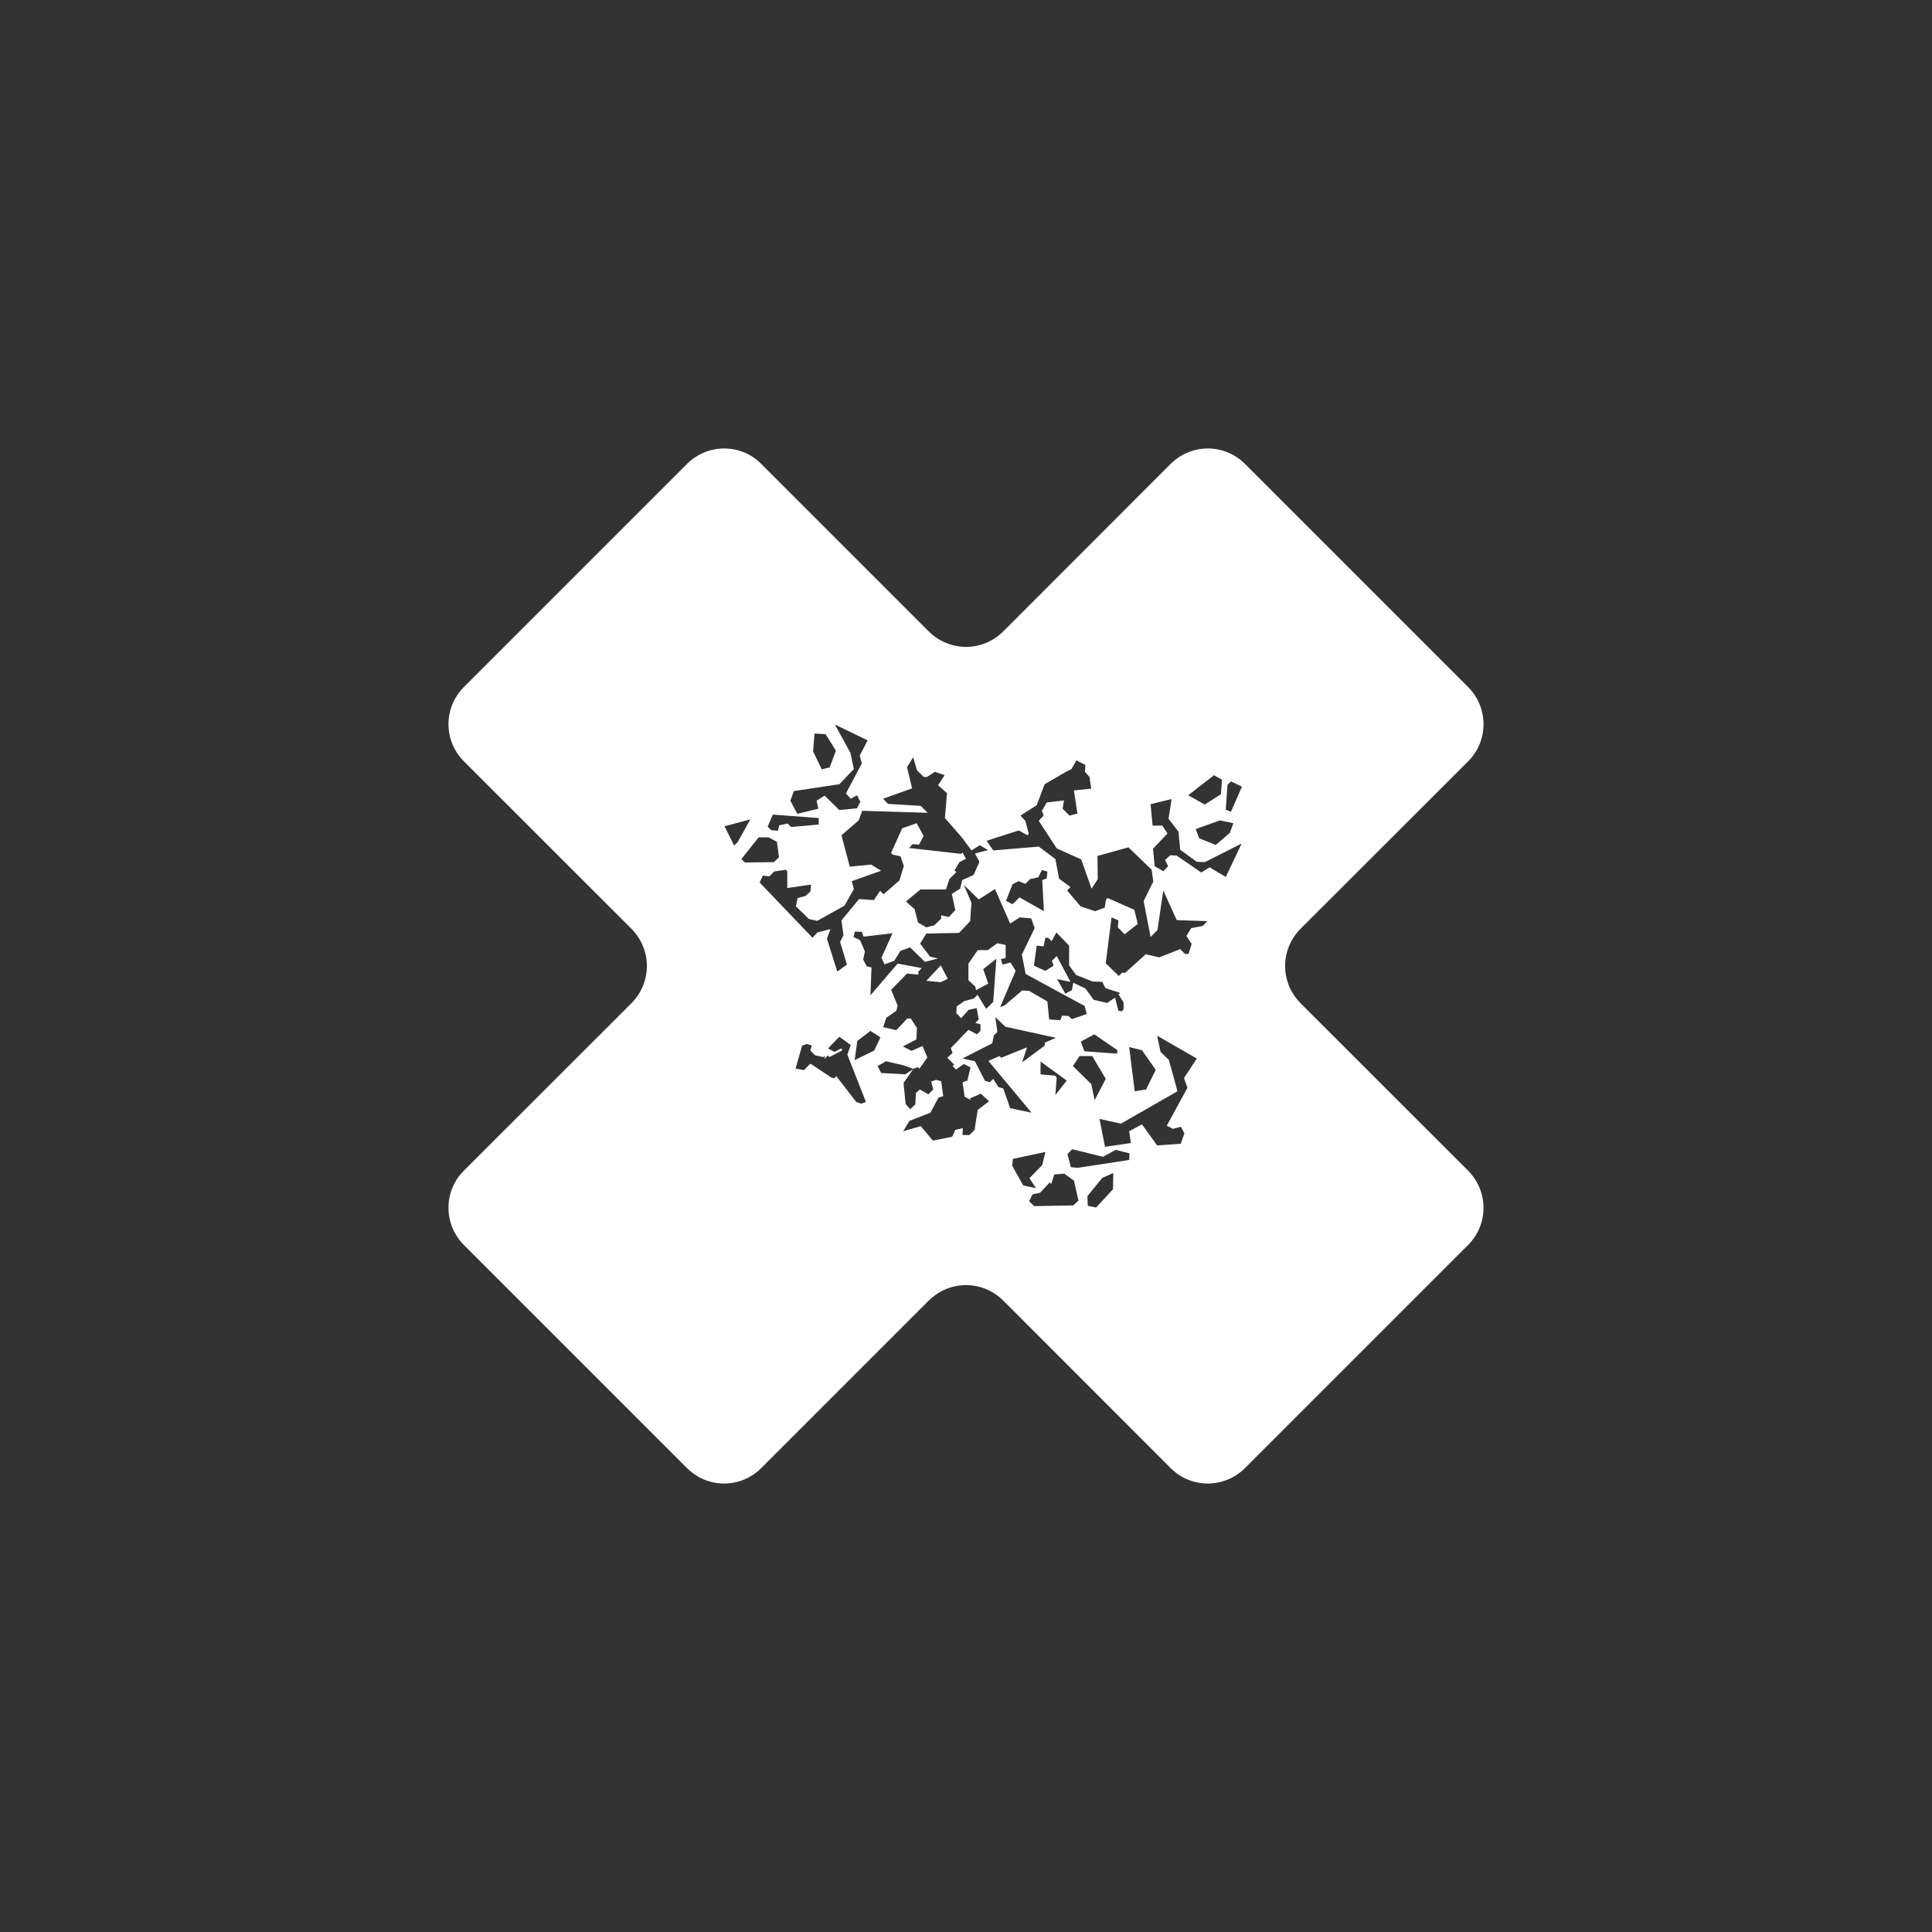<svg width="24" height="24" viewBox="0 0 24 24" fill="none" xmlns="http://www.w3.org/2000/svg">
<rect x="0" y="0" width="24" height="24" fill="#333333" stroke="none"/>
<path fill-rule="evenodd" clip-rule="evenodd" d="M18.236 8.533C18.493 8.79 18.493 9.206 18.236 9.459L16.157 11.537C15.9 11.794 15.9 12.206 16.157 12.463L18.236 14.541C18.493 14.799 18.493 15.21 18.236 15.467L15.467 18.236C15.21 18.493 14.794 18.493 14.541 18.236L12.463 16.157C12.206 15.9 11.794 15.9 11.537 16.157L9.458 18.236C9.201 18.493 8.79 18.493 8.533 18.236L5.764 15.467C5.507 15.21 5.507 14.794 5.764 14.541L7.843 12.463C8.1 12.206 8.1 11.794 7.843 11.537L5.764 9.459C5.507 9.202 5.507 8.79 5.764 8.533L8.533 5.764C8.79 5.507 9.206 5.507 9.458 5.764L11.537 7.843C11.794 8.1 12.206 8.1 12.463 7.843L14.541 5.764C14.798 5.507 15.21 5.507 15.467 5.764L18.236 8.533ZM10.118 9.112L10.101 9.334L10.208 9.557L10.307 9.532L10.384 9.326L10.256 9.12L10.118 9.112ZM9.321 10.179L9.163 10.461L9.12 10.504L9 10.264L9.321 10.179ZM10.376 9.009L10.564 9.352L10.607 9.553L10.427 9.742L9.861 9.827L9.818 9.947L9.904 10.11L10.166 10.046L10.144 9.947L10.243 9.883L10.427 10.063L10.646 10.041L10.688 9.96L10.646 9.879L10.568 9.922L10.508 9.857L10.706 9.484L10.68 9.386L10.778 9.197L10.371 9L10.376 9.009ZM9.681 10.252L9.784 10.23L9.827 10.273L10.17 10.243V10.162L9.6 10.119L9.536 10.269L9.578 10.312L9.664 10.32L9.681 10.247V10.252ZM9.613 10.71L9.677 10.65L9.651 10.457L9.548 10.402H9.424L9.21 10.671L9.253 10.714L9.613 10.71ZM12.107 14.031L12.146 13.787L12.287 13.68L12.184 13.586L12.047 13.646L12.064 13.667L11.983 13.624L11.957 13.444L12.017 13.423L12.056 13.26L11.974 13.217L11.876 13.286L11.833 13.243L11.854 13.226L11.768 13.14L11.833 13.08L11.811 13.02L12.03 12.793L12.137 12.849L12.18 12.806V12.724L12.116 12.707L12.158 12.664L12.133 12.523L12.034 12.544L11.94 12.647L11.88 12.587L11.884 12.502L11.978 12.437L12.098 12.403L12.141 12.36L12.137 12.347L12.236 12.51L12.253 12.531L12.338 12.446L12.377 11.91L12.214 12.039L12.278 12.223H12.27L12.124 12.3L12.116 12.257L12.03 12.176V11.97L12.146 11.803H12.27L12.39 11.717L12.493 11.739V11.902L12.433 11.914L12.454 11.983L12.553 11.957L12.617 12.06L12.424 12.51L12.48 12.489L12.698 12.304L12.784 12.309L13.011 12.441L13.033 12.664L13.174 12.673L13.191 12.617L13.273 12.621L13.316 12.66L13.5 12.596L13.474 12.497L12.741 12.099L12.694 11.859L12.853 11.529L12.81 11.409L12.668 11.396L12.548 11.473L12.36 11.044L12.158 11.173L11.974 10.993L12.068 11.216L12.051 11.443L11.914 11.589L11.507 11.597L11.43 11.722L11.554 11.884L11.653 11.906L11.49 11.949L11.306 11.769L11.186 11.812L11.108 11.936L10.988 11.979L10.95 11.897L11.087 11.593L10.727 11.636L10.706 11.576L10.62 11.572L10.603 11.64L10.684 11.679L10.744 11.82L10.723 11.919L10.766 12.004L10.826 12.017L10.813 12.364L11.151 11.97L11.451 12.026L11.408 12.069V12.107L11.267 12.094L11.07 12.296L11.151 12.493L11.134 12.557L11.01 12.643L10.971 12.759L11.134 12.797L11.271 12.652H11.314L11.391 12.771L11.383 12.913L11.216 12.999L11.323 13.054L11.46 12.994L11.52 13.136L11.421 13.277L11.404 13.256L11.344 13.277L11.224 13.234L11.006 13.183L10.903 13.243L10.946 13.329L11.246 13.346L11.344 13.281L11.224 13.453L11.25 13.714L11.306 13.779L11.37 13.719L11.378 13.577L11.426 13.534L11.533 13.594L11.593 13.534L11.567 13.436L11.627 13.414L11.691 13.431L11.717 13.616L11.657 13.637L11.558 13.822L11.297 13.924L11.22 14.053L11.438 13.989L11.588 14.169L11.828 14.121L11.867 14.036L11.961 14.014L11.957 14.1H12.043L12.128 14.014L12.107 14.031ZM12.094 10.869L11.953 10.933L11.927 11.04L11.824 11.104L11.867 11.306L11.786 11.392L11.691 11.37V11.413L11.606 11.494L11.507 11.52L11.404 11.46L11.361 11.293L11.254 11.199L11.434 11.049H11.751L11.794 10.92L11.88 10.834L11.858 10.813L11.918 10.71L12 10.667L11.957 10.59L11.94 10.607L11.293 10.534L11.336 10.487L11.417 10.492L11.473 10.384L11.387 10.226L11.207 10.29L11.07 10.594L11.087 10.616L11.186 10.637L11.228 10.757L11.173 10.937L10.976 11.109L10.933 11.066L10.856 11.181L10.671 11.169L10.453 11.434L10.478 11.619L10.436 11.7L10.521 11.983L10.401 12.069L10.273 11.662L10.316 11.541L10.153 11.584L10.093 11.649L9.437 10.963L9.476 10.877L9.557 10.886L9.617 10.826L9.763 10.804L9.78 10.826V11.031L10.076 10.989L10.067 11.074L10.007 11.13L9.908 11.156L9.887 11.259L10.05 11.417L10.153 11.439L10.491 11.25L10.607 11.044L10.581 10.946L10.946 10.817L10.821 10.74L10.556 10.766L10.453 10.376L10.667 10.191L10.71 10.072L11.524 10.097L11.438 10.011L11.031 9.986L10.971 9.922L11.331 9.793L11.267 9.532L11.344 9.407L11.391 9.57L11.477 9.652H11.516L11.614 9.587L11.734 9.63L11.653 9.754L11.764 9.853L11.738 10.162L11.948 10.402L12.068 10.564L12.171 10.5L12.274 10.56L12.111 10.603L12.167 10.706L12.094 10.869ZM14.738 11.627L14.798 11.529L14.94 11.503L15 11.443L14.618 11.43L14.451 11.062L14.378 11.554L14.293 11.64L14.207 11.194L14.327 10.95L14.306 10.804L14.018 10.526L13.633 10.633L13.637 10.92L13.56 11.04L13.431 10.676L13.127 10.539L12.904 10.196L12.964 10.132L12.943 10.072L13.003 9.969L13.217 9.943L13.2 10.046L13.286 10.132L13.384 10.106L13.341 9.819L13.556 9.797L13.534 9.652L13.478 9.587L13.483 9.502L13.371 9.446L13.311 9.553L13.234 9.592L12.977 9.742L12.878 10.003L12.677 10.132L12.737 10.196L12.78 10.359L12.763 10.376L12.656 10.316L12.257 10.444L12.338 10.564L12.904 10.517L13.11 10.671L13.157 10.916L13.298 11.019L13.256 11.062L13.423 11.259L13.603 11.319L13.723 11.276L13.74 11.173L13.761 11.156L14.091 11.302L14.134 11.477L13.971 11.606L13.886 11.52L13.894 11.434L13.808 11.396L13.736 11.966L13.898 12.124L13.941 12.082L13.976 12.086L14.233 11.854L14.4 11.893L14.661 11.79L14.721 11.85H14.764L14.803 11.726L14.738 11.627ZM10.067 13.213L10.333 13.389L10.367 13.393L10.388 13.367L10.637 13.689L10.697 13.71L10.757 13.689L10.526 13.101L10.568 12.982L10.427 12.879L10.286 13.024L10.367 13.067L10.448 13.024L10.466 13.046L10.303 13.132L10.286 13.11L10.243 13.153L10.247 13.11L10.23 13.132L10.127 13.11L10.067 13.05L10.084 12.986L10.02 12.969L9.964 12.99L9.883 13.273L9.986 13.294L10.071 13.209L10.067 13.213ZM10.616 13.17L10.86 13.05L10.937 12.887L10.813 12.806L10.65 12.93L10.616 13.174V13.17ZM12.896 10.899L12.797 10.92L12.737 10.98L12.656 10.946L12.578 10.984L12.497 11.19L12.578 11.233L12.664 11.147L12.968 11.319L12.947 10.933L13.003 10.912L13.011 10.826L12.943 10.809L12.9 10.894L12.896 10.899ZM11.687 11.992L11.773 12.159L11.687 12.201L11.507 12.184L11.687 11.992ZM14.966 10.71L14.867 10.706L14.661 10.556L14.64 10.333L14.516 10.17L14.554 9.926L14.293 9.99L14.318 10.256H14.438L14.503 10.354L14.323 10.543L14.344 10.761L14.451 10.822L14.511 10.761L14.473 10.684L14.537 10.624L14.618 10.629L14.923 10.839L15.026 10.774L15.227 10.894L15.424 10.479L14.966 10.71ZM13.337 12.21L13.483 12.279L13.586 12.42L13.753 12.459L13.851 12.394L13.894 12.557L13.937 12.562L13.958 12.536V12.454L13.894 12.351L13.916 12.334L13.731 12.274L13.693 12.197L13.573 12.193L13.367 12.111L13.281 11.992V11.747L13.123 11.584L13.063 11.691L13.02 11.649H12.986L12.964 11.756L12.878 11.747L12.844 11.996L12.986 12.06L13.088 11.996L13.067 11.936L13.127 11.876L13.298 12.197L13.131 12.163L13.234 12.343L13.316 12.3L13.333 12.206L13.337 12.21ZM15.18 9.686L15.081 9.63L14.76 9.879L14.966 9.994L15.167 9.866L15.18 9.686ZM12.111 13.183L11.957 13.149L12.326 12.96L12.347 12.861L12.39 12.819L12.364 12.634L12.488 12.754L13.118 12.892L12.981 12.951L12.977 12.99L12.698 13.196L12.758 13.011L12.437 13.14L12.416 13.119L12.278 13.179L12.814 13.822L12.548 13.766L12.463 13.521L12.403 13.504L12.338 13.402L12.296 13.444L12.236 13.427L12.111 13.183ZM15.291 10.084L15.428 9.772L15.291 9.707L15.248 9.75L15.227 10.059L15.291 10.084ZM15.278 10.346L15.321 10.226L15.154 10.191L14.854 10.299L14.897 10.414L15.103 10.496L15.278 10.346ZM13.11 13.603L13.251 13.423L12.926 13.187V13.346L13.11 13.363L13.127 13.389L13.11 13.603ZM13.881 13.046L13.594 12.849L13.427 12.939L13.47 13.059L13.877 13.089L13.881 13.046ZM13.598 13.667L13.736 13.402L13.568 13.119H13.41L13.328 13.243L13.556 13.466L13.598 13.667ZM12.87 14.76L12.788 14.636L12.947 14.473L12.986 14.31L12.583 14.396L12.574 14.482L12.711 14.726L12.87 14.76ZM14.027 13.007L14.096 13.556L14.237 13.534L14.357 13.29L14.186 13.046L14.027 13.007ZM14.67 14.199L14.713 14.079L14.67 13.997L14.571 14.023L14.494 13.984L14.751 13.513L14.708 13.393L14.867 13.149L14.374 12.866L14.417 13.067L14.52 13.166L14.627 13.556L13.924 13.959L13.658 13.899L13.727 14.246L14.048 14.199L14.027 14.053L14.186 13.967L14.374 14.229L14.674 14.207L14.67 14.199ZM14.027 14.413L14.031 14.327L13.86 14.284L13.701 14.37L13.32 14.276L13.26 14.336L13.303 14.499L13.388 14.507L14.031 14.409H14.027V14.413ZM13.397 14.914L13.341 14.666L13.221 14.58L13.097 14.589L13.058 14.709L13.041 14.687L12.921 14.816L12.827 14.837L12.784 14.923L12.848 14.983L13.333 14.974L13.397 14.914ZM13.826 14.769L13.83 14.572L13.693 14.632L13.508 14.859L13.513 14.979L13.616 15L13.83 14.769H13.826Z" fill="white"/>
</svg>
